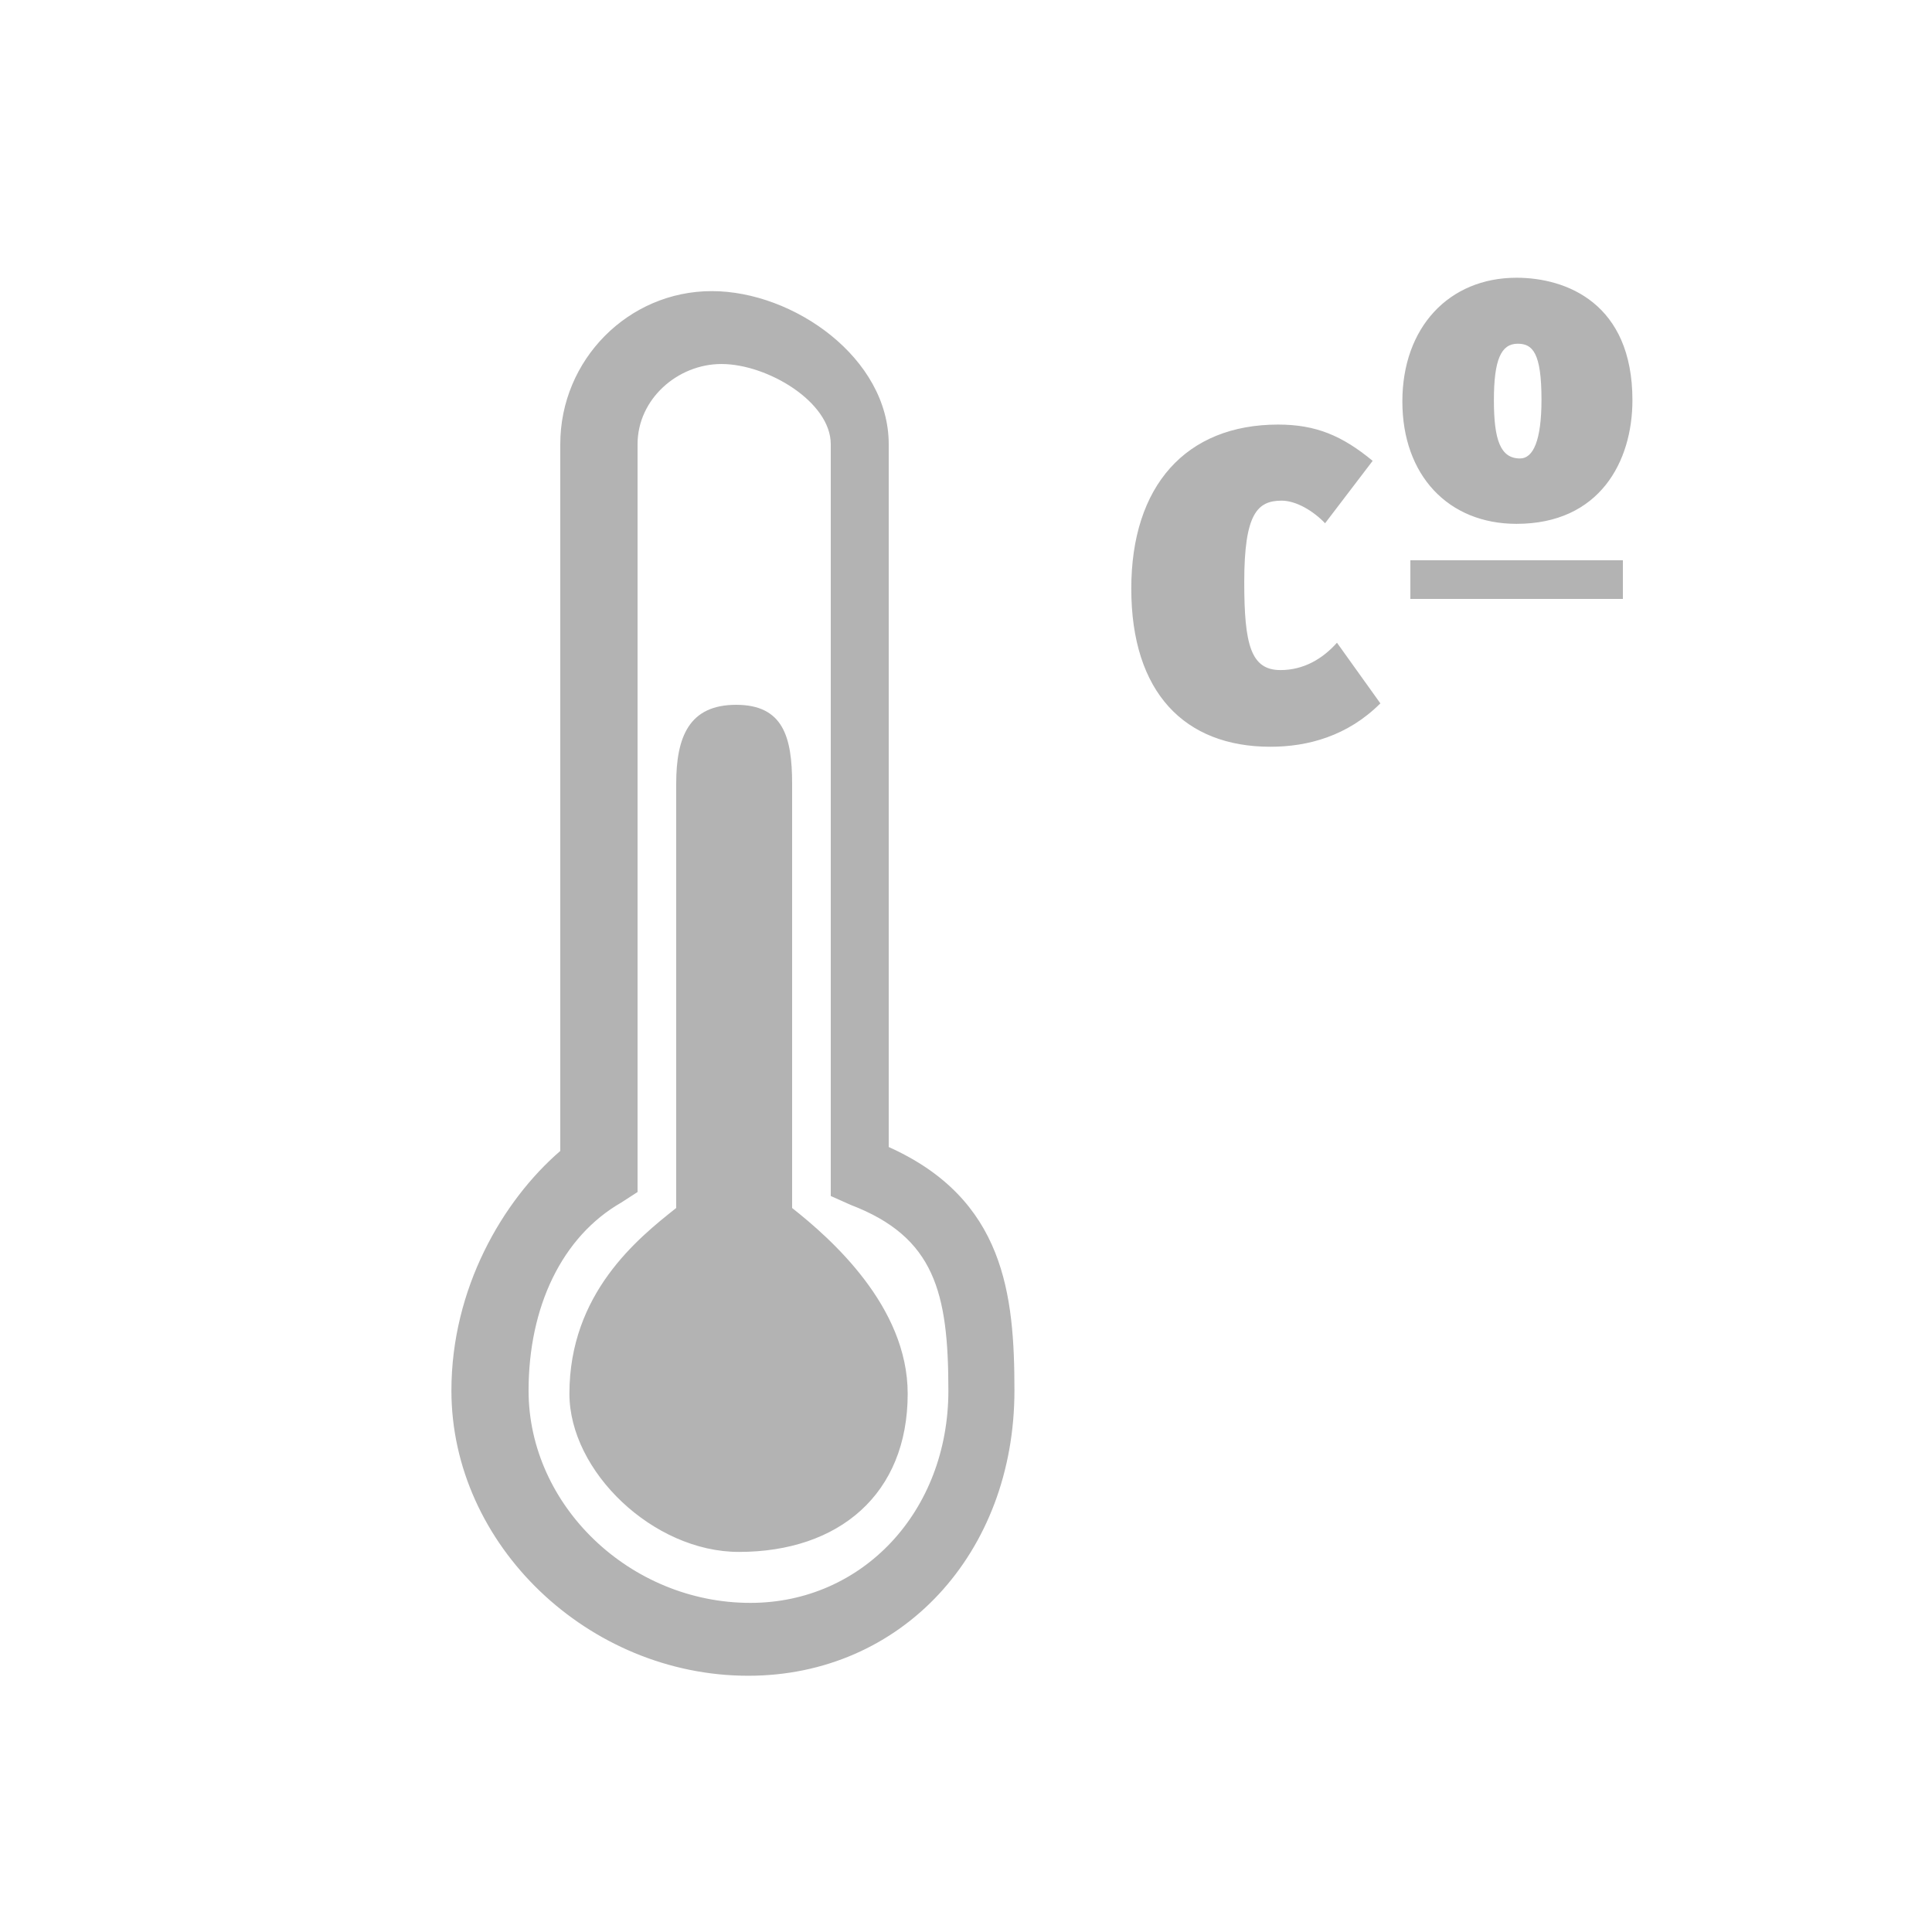 <?xml version="1.0" encoding="utf-8"?>
<!-- Generator: Adobe Illustrator 17.0.0, SVG Export Plug-In . SVG Version: 6.00 Build 0)  -->
<!DOCTYPE svg PUBLIC "-//W3C//DTD SVG 1.1//EN" "http://www.w3.org/Graphics/SVG/1.1/DTD/svg11.dtd">
<svg version="1.1" id="Layer_1" xmlns="http://www.w3.org/2000/svg" xmlns:xlink="http://www.w3.org/1999/xlink" x="0px" y="0px"
	 width="100px" height="100px" viewBox="0 0 100 100" enable-background="new 0 0 100 100" xml:space="preserve">
<path opacity="0.3" d="M46,59.369V22.991c0-4.462-4.928-7.923-9.158-7.923c-4.318,0-7.842,3.553-7.842,7.923v36.582
	c-3,2.588-5.635,7.138-5.635,12.403c0,8,7.096,14.761,15.363,14.761c7.943,0,13.779-6.346,13.779-14.761
	C52.508,67.001,52,62.066,46,59.369z M38.839,82.965c-6.223,0-11.48-5.033-11.48-10.988c0-4.333,1.727-7.971,4.8-9.734L33,61.699
	V22.991c0-2.327,2.067-4.15,4.342-4.15c2.369,0,5.658,1.954,5.658,4.15v38.914l1.035,0.462c4.346,1.663,5.053,4.541,5.053,9.608
	C49.088,78.242,44.632,82.965,38.839,82.965z M41,62.526V40.57c0-2.433-0.466-4.089-2.899-4.089S35,38.137,35,40.57v21.956
	c-2,1.579-5.527,4.428-5.527,9.613c0,4.023,4.341,8.188,8.77,8.188c5.189,0,8.739-2.998,8.739-8.188
	C46.983,67.611,43,64.105,41,62.526z M73,31h11v-2H73V31z M66.279,34.683c-1.54,0-1.877-1.323-1.877-4.554
	c0-3.537,0.676-4.215,1.938-4.215c0.739,0,1.63,0.523,2.246,1.17l2.463-3.231c-1.569-1.293-2.923-1.877-4.893-1.877
	c-4.769,0-7.601,3.168-7.601,8.492c0,5.384,2.769,8.184,7.201,8.184c1.938,0,3.999-0.554,5.692-2.246l-2.247-3.139
	C68.462,34.099,67.478,34.683,66.279,34.683z M78.494,27.114c4.307,0,6-3.229,6-6.399c0-5.014-3.415-6.339-6-6.339
	c-3.507,0-5.908,2.584-5.908,6.401C72.586,24.592,74.955,27.114,78.494,27.114z M78.555,17.791c0.77,0,1.232,0.462,1.232,2.894
	c0,2.122-0.431,3.045-1.109,3.045c-1.015,0-1.354-0.954-1.354-3.016C77.324,18.622,77.694,17.791,78.555,17.791z"/>
</svg>
